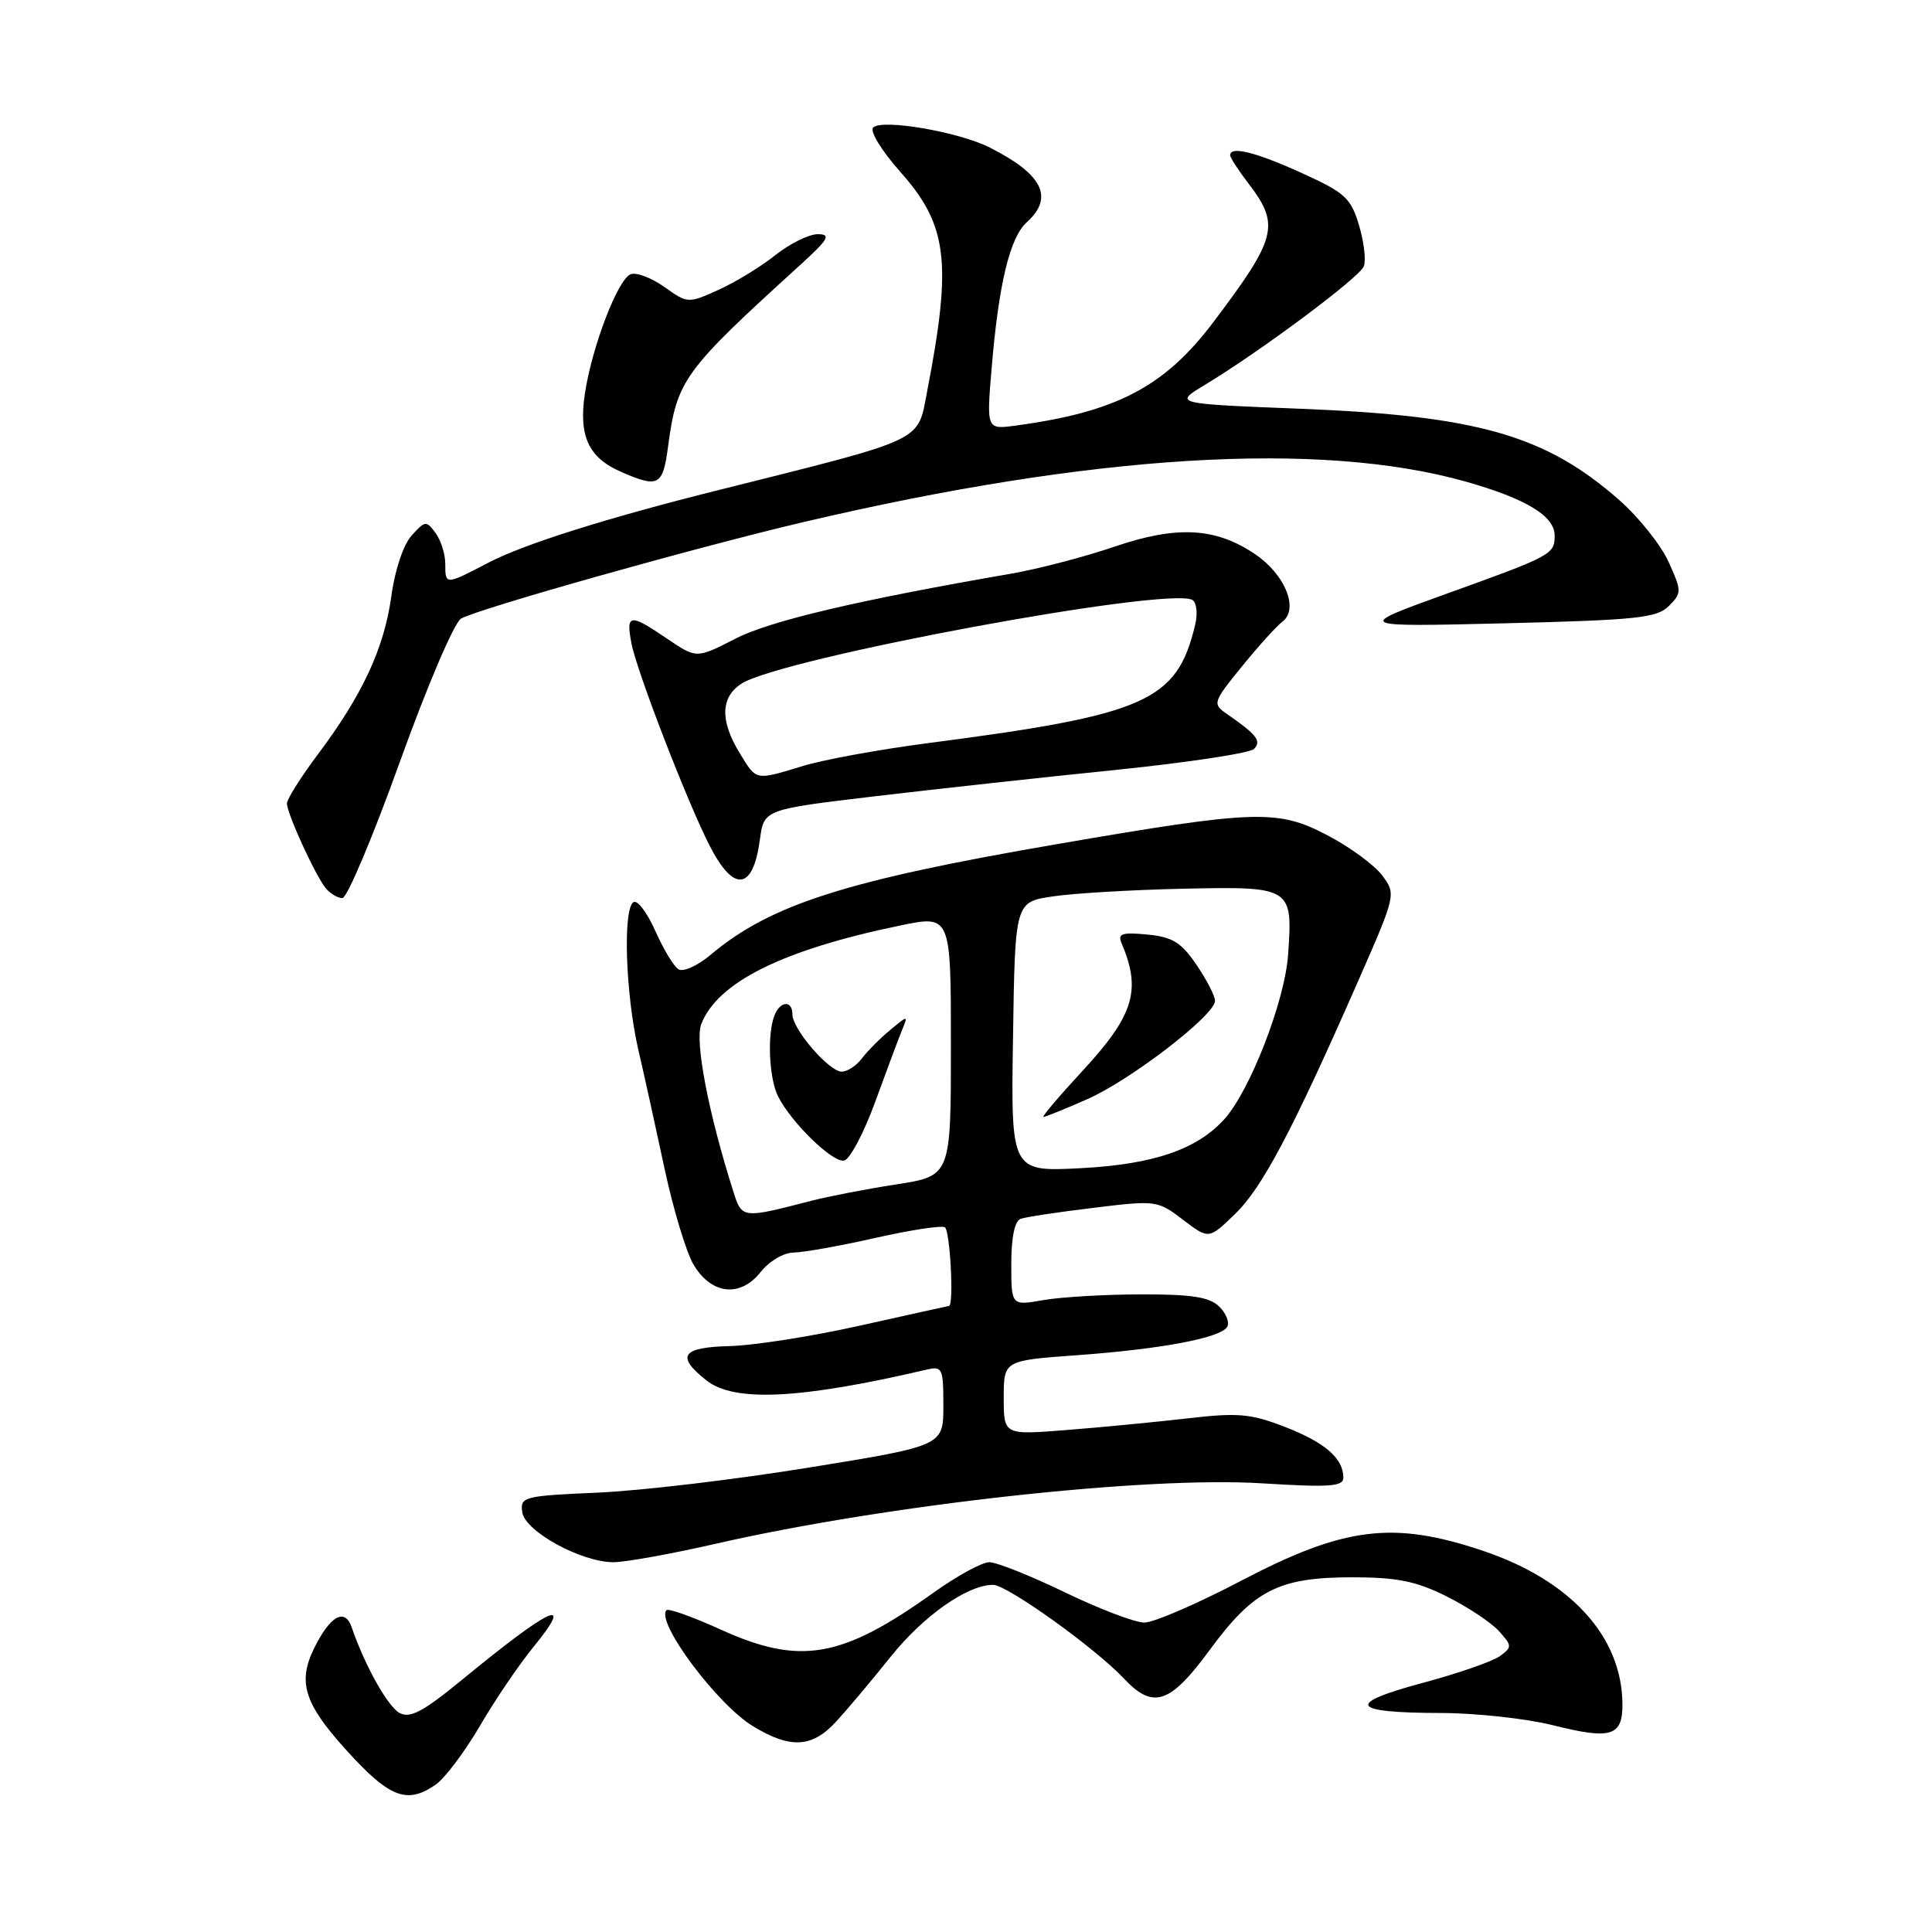 <?xml version="1.0" encoding="UTF-8" standalone="no"?>
<!DOCTYPE svg PUBLIC "-//W3C//DTD SVG 1.1//EN" "http://www.w3.org/Graphics/SVG/1.1/DTD/svg11.dtd" >
<svg xmlns="http://www.w3.org/2000/svg" xmlns:xlink="http://www.w3.org/1999/xlink" version="1.1" viewBox="0 0 256 256">
 <g >
 <path fill="currentColor"
d=" M 57.75 236.46 C 58.96 235.61 61.58 232.13 63.58 228.71 C 65.57 225.29 68.76 220.59 70.67 218.25 C 76.27 211.38 73.04 212.87 61.11 222.67 C 56.06 226.81 54.34 227.72 52.95 226.98 C 51.38 226.13 48.31 220.64 46.62 215.67 C 45.72 213.01 43.77 214.06 41.65 218.35 C 39.30 223.09 40.35 226.01 46.93 233.03 C 51.85 238.26 54.14 238.99 57.75 236.46 Z  M 110.83 228.08 C 112.30 226.48 115.53 222.64 118.00 219.55 C 122.37 214.09 128.19 210.00 131.59 210.00 C 133.44 210.00 145.14 218.38 148.92 222.41 C 152.80 226.54 155.03 225.80 160.30 218.62 C 166.13 210.68 169.43 209.00 179.20 209.00 C 185.11 209.00 187.63 209.51 191.67 211.52 C 194.45 212.91 197.57 214.98 198.60 216.11 C 200.37 218.07 200.38 218.25 198.74 219.45 C 197.79 220.14 193.16 221.75 188.45 223.01 C 178.19 225.77 178.94 226.96 190.94 226.98 C 195.58 226.99 202.23 227.72 205.72 228.59 C 213.49 230.54 215.01 230.08 214.98 225.78 C 214.92 216.86 208.11 209.39 196.50 205.49 C 184.58 201.48 178.11 202.29 164.34 209.52 C 158.59 212.53 152.87 215.00 151.64 215.00 C 150.40 215.00 145.67 213.20 141.12 211.00 C 136.57 208.80 132.06 207.00 131.09 207.00 C 130.12 207.00 126.79 208.82 123.69 211.04 C 111.52 219.75 106.03 220.70 95.53 215.94 C 91.82 214.26 88.57 213.09 88.32 213.35 C 86.82 214.85 95.01 225.85 99.79 228.74 C 104.77 231.76 107.62 231.59 110.83 228.08 Z  M 94.82 204.56 C 117.49 199.38 151.80 195.58 167.25 196.55 C 176.18 197.10 178.00 196.98 178.00 195.80 C 178.00 193.24 175.58 191.14 170.28 189.08 C 165.71 187.31 164.07 187.16 157.28 187.95 C 153.00 188.44 145.79 189.14 141.25 189.49 C 133.00 190.14 133.00 190.14 133.00 185.21 C 133.00 180.27 133.00 180.27 142.75 179.57 C 153.95 178.75 161.70 177.29 162.61 175.82 C 162.95 175.26 162.49 174.06 161.58 173.15 C 160.30 171.87 158.00 171.50 151.21 171.51 C 146.42 171.52 140.59 171.86 138.25 172.27 C 134.00 173.02 134.00 173.02 134.00 167.48 C 134.00 163.95 134.45 161.78 135.25 161.50 C 135.94 161.25 140.29 160.60 144.92 160.04 C 153.18 159.03 153.39 159.06 156.75 161.62 C 160.17 164.23 160.17 164.23 163.65 160.86 C 167.25 157.39 171.26 149.81 179.96 130.00 C 184.99 118.54 185.00 118.49 183.15 116.00 C 182.12 114.62 178.86 112.23 175.89 110.68 C 169.28 107.21 166.45 107.31 140.00 111.86 C 112.05 116.67 102.07 119.86 94.16 126.52 C 92.45 127.96 90.53 128.83 89.91 128.44 C 89.28 128.06 87.90 125.76 86.83 123.35 C 85.76 120.93 84.46 119.21 83.94 119.54 C 82.52 120.42 82.88 131.66 84.56 139.00 C 85.39 142.57 86.97 149.78 88.09 155.00 C 89.21 160.22 90.91 165.85 91.86 167.50 C 94.20 171.53 98.07 171.99 100.78 168.56 C 101.90 167.13 103.83 165.99 105.14 165.97 C 106.44 165.96 111.30 165.09 115.95 164.04 C 120.60 162.99 124.76 162.35 125.20 162.62 C 125.89 163.05 126.42 172.94 125.75 173.04 C 125.61 173.06 120.33 174.23 114.00 175.64 C 107.67 177.06 99.91 178.28 96.75 178.36 C 90.30 178.52 89.51 179.68 93.63 182.93 C 97.32 185.82 106.05 185.39 122.75 181.49 C 124.87 180.99 125.00 181.28 125.00 186.27 C 125.00 191.57 125.00 191.57 107.25 194.45 C 97.49 196.04 84.86 197.54 79.20 197.78 C 69.36 198.21 68.91 198.33 69.20 200.37 C 69.56 202.91 77.01 207.00 81.28 207.00 C 82.86 207.00 88.95 205.90 94.82 204.56 Z  M 53.00 100.91 C 56.62 90.84 60.21 82.45 61.10 81.96 C 63.63 80.58 92.26 72.52 106.50 69.17 C 144.73 60.19 174.84 58.35 194.20 63.81 C 202.22 66.08 206.00 68.37 206.00 70.96 C 206.00 73.46 205.66 73.64 191.52 78.73 C 179.50 83.07 179.50 83.07 199.42 82.59 C 216.89 82.16 219.56 81.88 221.13 80.30 C 222.85 78.57 222.85 78.34 221.10 74.46 C 220.10 72.24 217.16 68.55 214.56 66.26 C 204.82 57.69 195.80 55.10 172.50 54.17 C 155.50 53.50 155.50 53.50 159.65 51.00 C 166.99 46.57 180.16 36.76 180.72 35.28 C 181.02 34.49 180.73 32.04 180.07 29.83 C 178.99 26.22 178.21 25.52 172.45 22.91 C 166.37 20.15 163.00 19.31 163.00 20.57 C 163.00 20.88 164.12 22.61 165.50 24.41 C 169.63 29.82 169.17 31.57 160.75 42.72 C 154.29 51.26 147.93 54.59 134.61 56.39 C 130.72 56.92 130.72 56.92 131.39 48.86 C 132.33 37.60 133.80 31.49 136.06 29.44 C 139.69 26.16 138.17 23.10 131.17 19.56 C 127.07 17.47 116.88 15.72 115.70 16.90 C 115.22 17.38 116.82 19.98 119.32 22.80 C 125.56 29.82 126.16 34.74 122.87 51.75 C 121.53 58.67 123.01 57.97 95.00 64.99 C 80.34 68.66 69.44 72.10 64.77 74.53 C 58.99 77.55 59.00 77.55 59.00 74.69 C 59.00 73.42 58.42 71.59 57.71 70.62 C 56.50 68.97 56.33 68.98 54.55 70.95 C 53.45 72.16 52.32 75.53 51.85 79.02 C 50.91 85.88 48.00 92.14 42.10 99.98 C 39.85 102.99 38.01 105.91 38.02 106.47 C 38.05 107.86 41.81 116.06 43.16 117.69 C 43.76 118.41 44.75 119.00 45.37 119.00 C 45.99 119.00 49.42 110.86 53.00 100.91 Z  M 100.69 111.25 C 101.23 107.26 101.23 107.26 115.86 105.52 C 123.91 104.56 138.30 102.99 147.83 102.02 C 157.35 101.04 165.60 99.80 166.16 99.24 C 167.20 98.20 166.52 97.33 162.54 94.58 C 160.65 93.27 160.71 93.05 164.52 88.36 C 166.68 85.69 169.13 82.98 169.95 82.35 C 172.14 80.67 170.26 76.09 166.29 73.42 C 161.06 69.89 155.96 69.62 147.72 72.42 C 143.75 73.78 137.57 75.39 134.00 76.01 C 113.55 79.55 102.02 82.27 97.40 84.65 C 92.29 87.27 92.29 87.27 88.41 84.64 C 83.43 81.25 82.92 81.32 83.67 85.25 C 84.36 88.91 91.05 106.22 94.01 112.02 C 97.22 118.32 99.78 118.02 100.69 111.25 Z  M 88.51 59.25 C 89.70 50.33 90.51 49.22 106.00 35.14 C 109.77 31.71 110.16 31.05 108.39 31.03 C 107.23 31.01 104.69 32.26 102.76 33.79 C 100.83 35.33 97.42 37.41 95.20 38.41 C 91.19 40.22 91.11 40.22 88.04 38.03 C 86.33 36.81 84.31 36.05 83.56 36.34 C 81.87 36.99 78.42 45.99 77.50 52.17 C 76.65 57.79 77.99 60.66 82.33 62.54 C 87.24 64.68 87.83 64.37 88.51 59.25 Z  M 97.16 157.85 C 93.87 147.50 92.05 138.01 92.91 135.73 C 95.03 130.17 103.69 125.86 119.25 122.64 C 126.00 121.24 126.00 121.24 126.00 138.53 C 126.00 155.82 126.00 155.82 118.75 156.94 C 114.76 157.56 109.70 158.54 107.50 159.11 C 98.32 161.49 98.31 161.49 97.16 157.85 Z  M 115.97 146.00 C 117.47 141.88 119.07 137.60 119.52 136.50 C 120.34 134.50 120.34 134.50 117.93 136.50 C 116.60 137.60 114.93 139.29 114.20 140.25 C 113.48 141.21 112.28 142.00 111.53 142.00 C 109.86 142.00 105.00 136.37 105.00 134.42 C 105.00 132.50 103.36 132.61 102.61 134.58 C 101.63 137.13 101.91 142.95 103.12 145.32 C 104.93 148.84 110.33 154.08 111.85 153.78 C 112.61 153.63 114.47 150.12 115.97 146.00 Z  M 134.23 137.40 C 134.50 119.52 134.50 119.52 139.50 118.78 C 142.25 118.36 150.02 117.91 156.78 117.76 C 171.17 117.45 171.31 117.54 170.68 126.50 C 170.25 132.65 165.64 144.53 162.22 148.31 C 158.59 152.32 152.84 154.28 143.23 154.79 C 133.95 155.27 133.95 155.27 134.23 137.40 Z  M 144.13 145.62 C 149.89 143.06 161.00 134.50 161.00 132.61 C 161.00 131.98 159.89 129.83 158.54 127.84 C 156.51 124.86 155.36 124.15 152.02 123.83 C 148.67 123.51 148.07 123.71 148.61 124.97 C 151.27 131.22 150.25 134.54 143.39 141.95 C 140.31 145.28 138.00 148.00 138.27 148.00 C 138.53 148.00 141.17 146.93 144.13 145.62 Z  M 97.99 99.75 C 95.39 95.48 95.48 92.38 98.25 90.59 C 103.55 87.17 154.98 77.64 158.02 79.51 C 158.56 79.85 158.72 81.33 158.36 82.81 C 155.94 92.93 151.92 94.71 122.95 98.47 C 116.59 99.30 109.17 100.65 106.45 101.48 C 99.98 103.44 100.28 103.50 97.99 99.75 Z "/>
</g>
</svg>